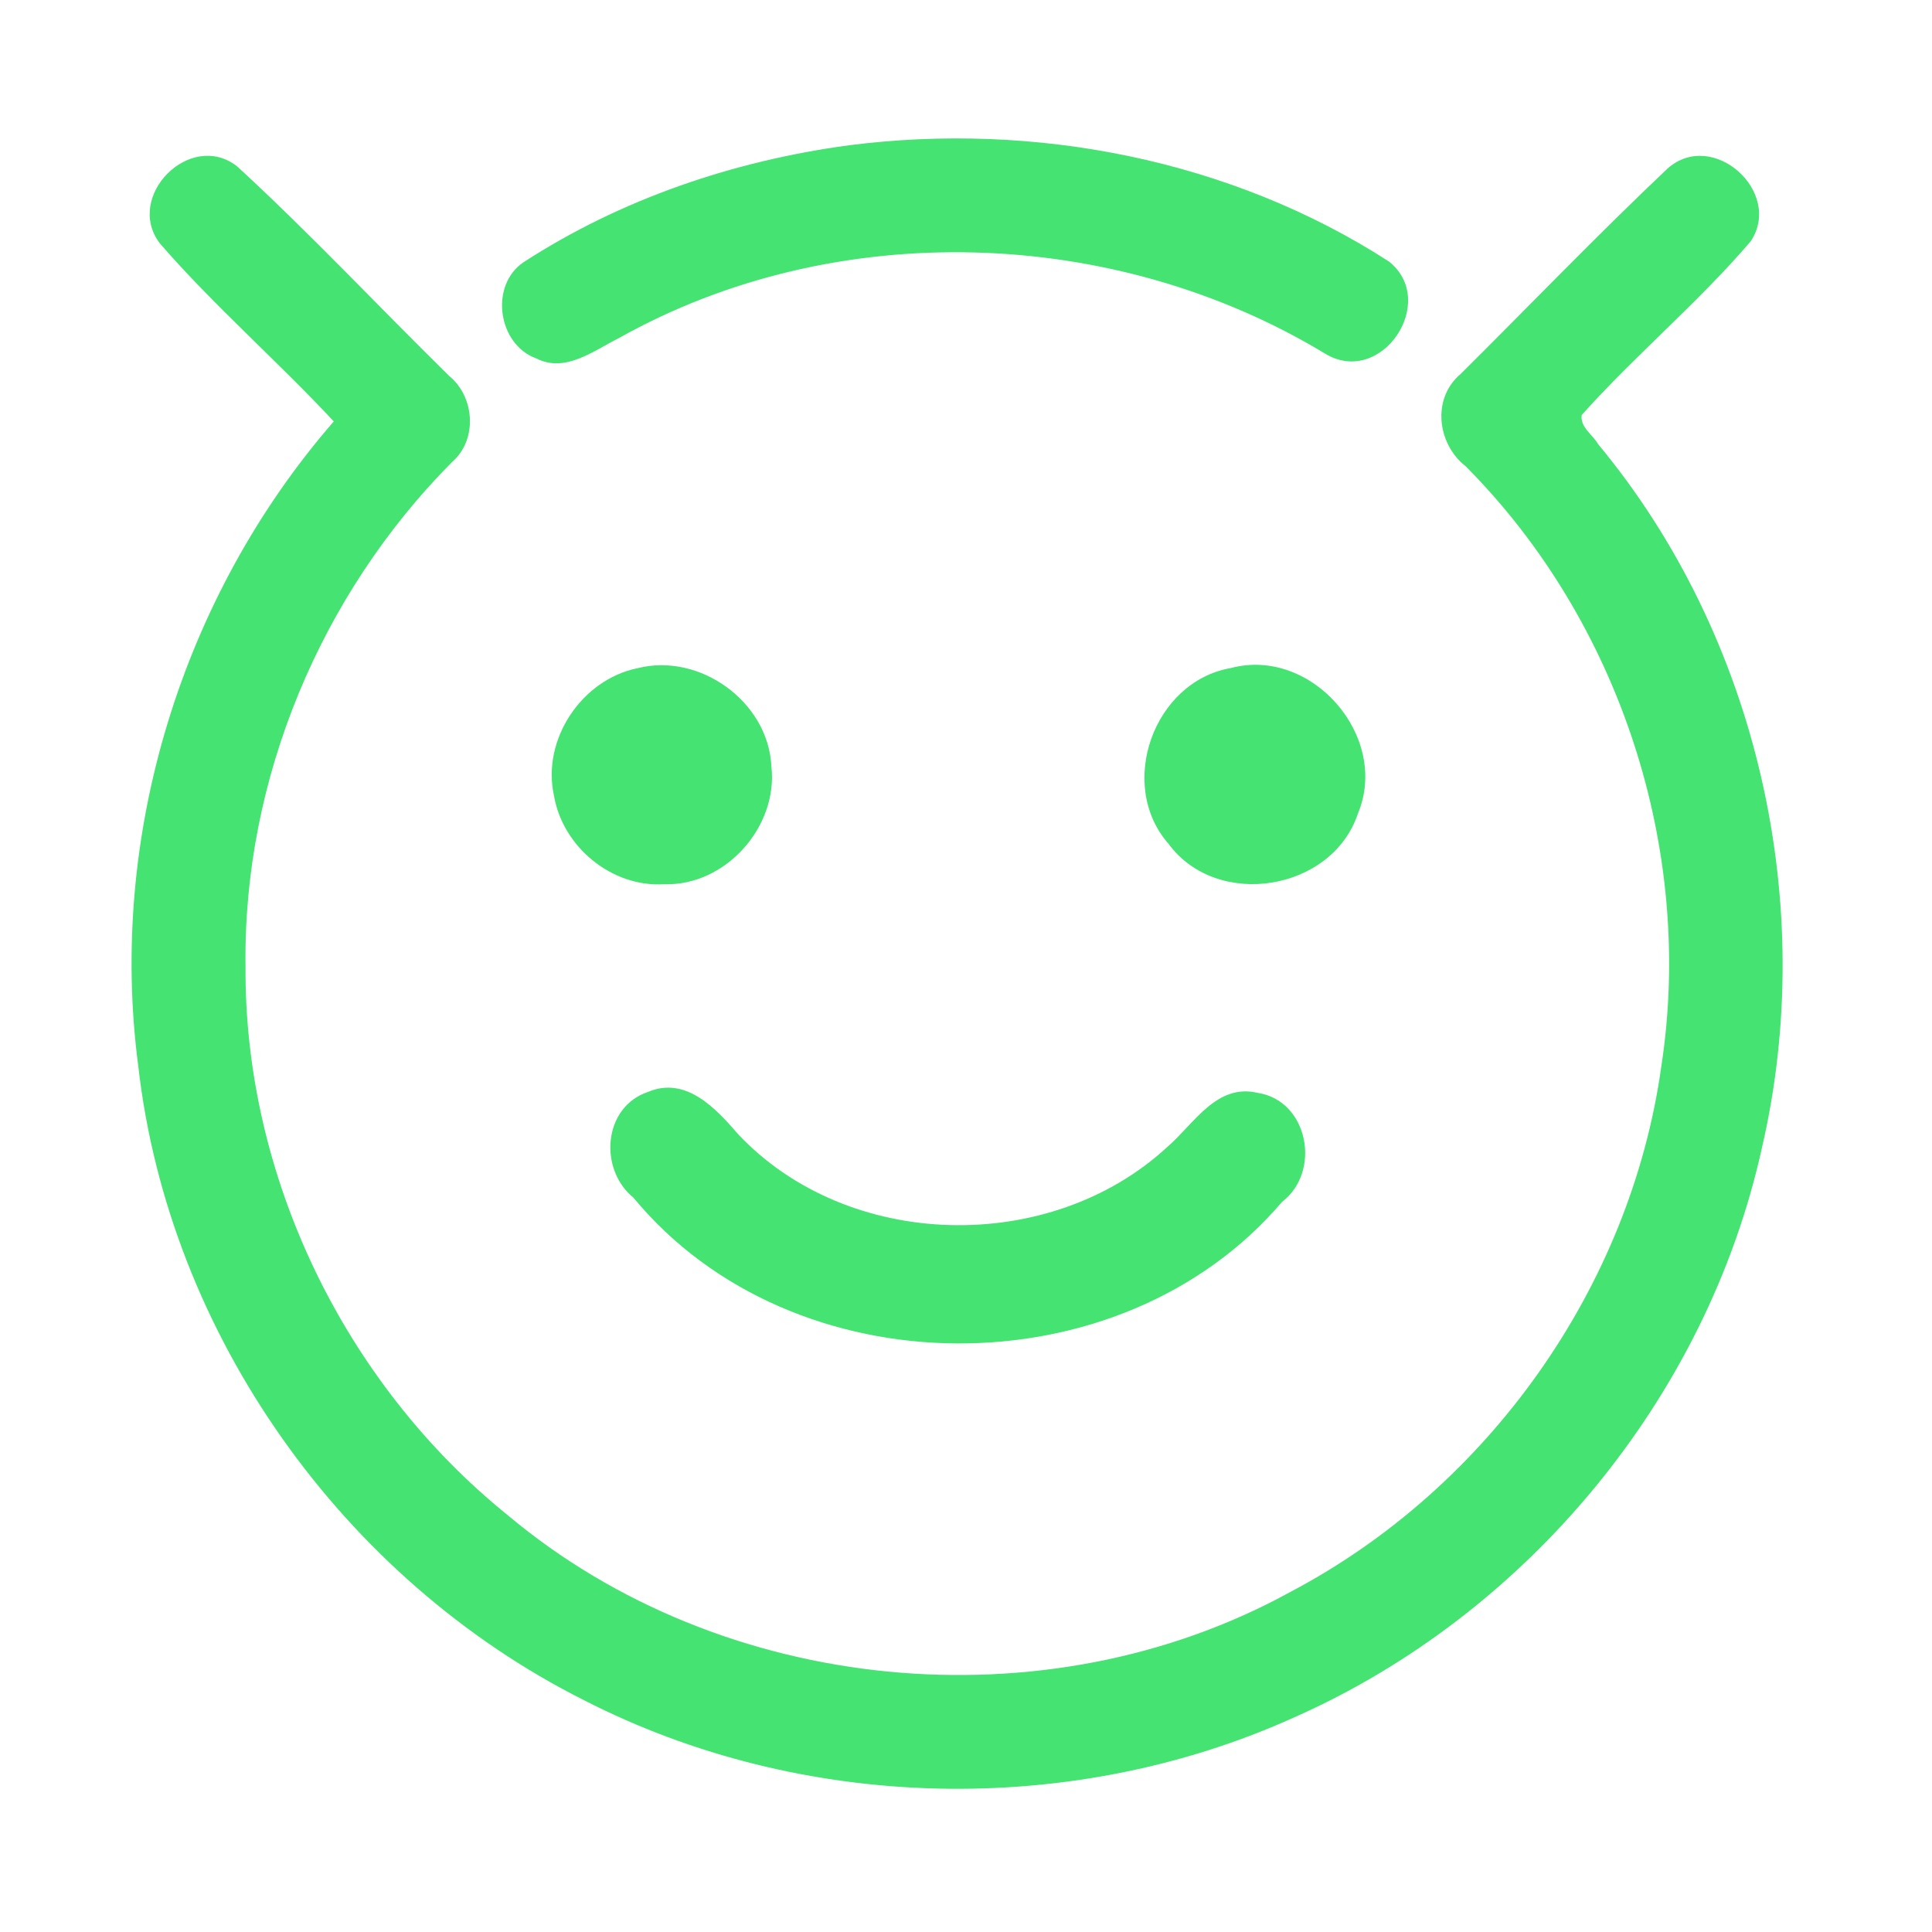 <?xml version="1.0" encoding="UTF-8" ?>
<!DOCTYPE svg PUBLIC "-//W3C//DTD SVG 1.1//EN" "http://www.w3.org/Graphics/SVG/1.1/DTD/svg11.dtd">
<svg width="192pt" height="192pt" viewBox="0 0 192 192" version="1.1" xmlns="http://www.w3.org/2000/svg">
<g id="#45e372ff">
<path fill="#45e372" opacity="1.00" d=" M 84.35 14.44 C 102.82 12.07 122.31 15.85 138.02 25.98 C 143.01 29.93 137.31 38.49 131.73 35.17 C 110.73 22.44 82.99 21.54 61.50 33.60 C 59.01 34.84 56.19 37.09 53.32 35.63 C 49.48 34.26 48.62 28.40 52.00 26.08 C 61.69 19.78 72.92 15.98 84.35 14.44 Z" />
<path fill="#45e372" opacity="1.00" d=" M 15.88 24.18 C 12.35 19.52 18.90 12.91 23.55 16.52 C 30.83 23.21 37.60 30.45 44.65 37.37 C 47.20 39.47 47.47 43.72 44.92 45.92 C 31.87 59.06 24.16 77.44 24.40 96.00 C 24.25 116.90 34.23 137.48 50.46 150.58 C 71.77 168.46 103.92 171.60 128.28 158.18 C 147.86 147.86 162.05 127.92 165.10 105.97 C 168.41 84.49 160.98 61.74 145.66 46.34 C 142.82 44.11 142.27 39.60 145.15 37.17 C 152.01 30.36 158.71 23.38 165.73 16.74 C 170.21 12.77 177.23 19.08 173.99 23.97 C 168.77 30.08 162.54 35.26 157.19 41.24 C 157.00 42.44 158.29 43.20 158.82 44.14 C 174.69 63.25 180.70 89.87 175.11 114.02 C 169.66 138.82 151.82 160.39 128.64 170.66 C 106.44 180.70 79.72 180.08 58.03 168.96 C 34.10 156.94 16.77 132.61 13.74 105.94 C 10.73 83.07 18.06 59.27 33.17 41.88 C 27.55 35.84 21.28 30.41 15.88 24.18 Z" />
<path fill="#45e372" opacity="1.00" d=" M 63.33 66.41 C 69.54 64.82 76.36 69.74 76.66 76.16 C 77.35 82.16 72.09 88.07 66.01 87.87 C 60.80 88.21 55.90 84.15 55.05 79.05 C 53.83 73.49 57.80 67.55 63.33 66.41 Z" />
<path fill="#45e372" opacity="1.00" d=" M 122.32 66.39 C 130.35 64.25 138.14 73.20 134.95 80.85 C 132.38 88.57 120.95 90.42 116.13 83.86 C 110.97 77.99 114.64 67.72 122.32 66.39 Z" />
<path fill="#45e372" opacity="1.00" d=" M 64.41 108.51 C 68.14 106.93 71.13 110.13 73.32 112.68 C 84.25 124.33 104.34 124.77 116.01 113.98 C 118.65 111.71 120.89 107.63 125.00 108.61 C 130.05 109.40 131.32 116.45 127.42 119.43 C 111.33 138.35 78.77 138.19 62.95 119.02 C 59.48 116.20 59.93 110.00 64.41 108.51 Z" />
</g>
</svg>
